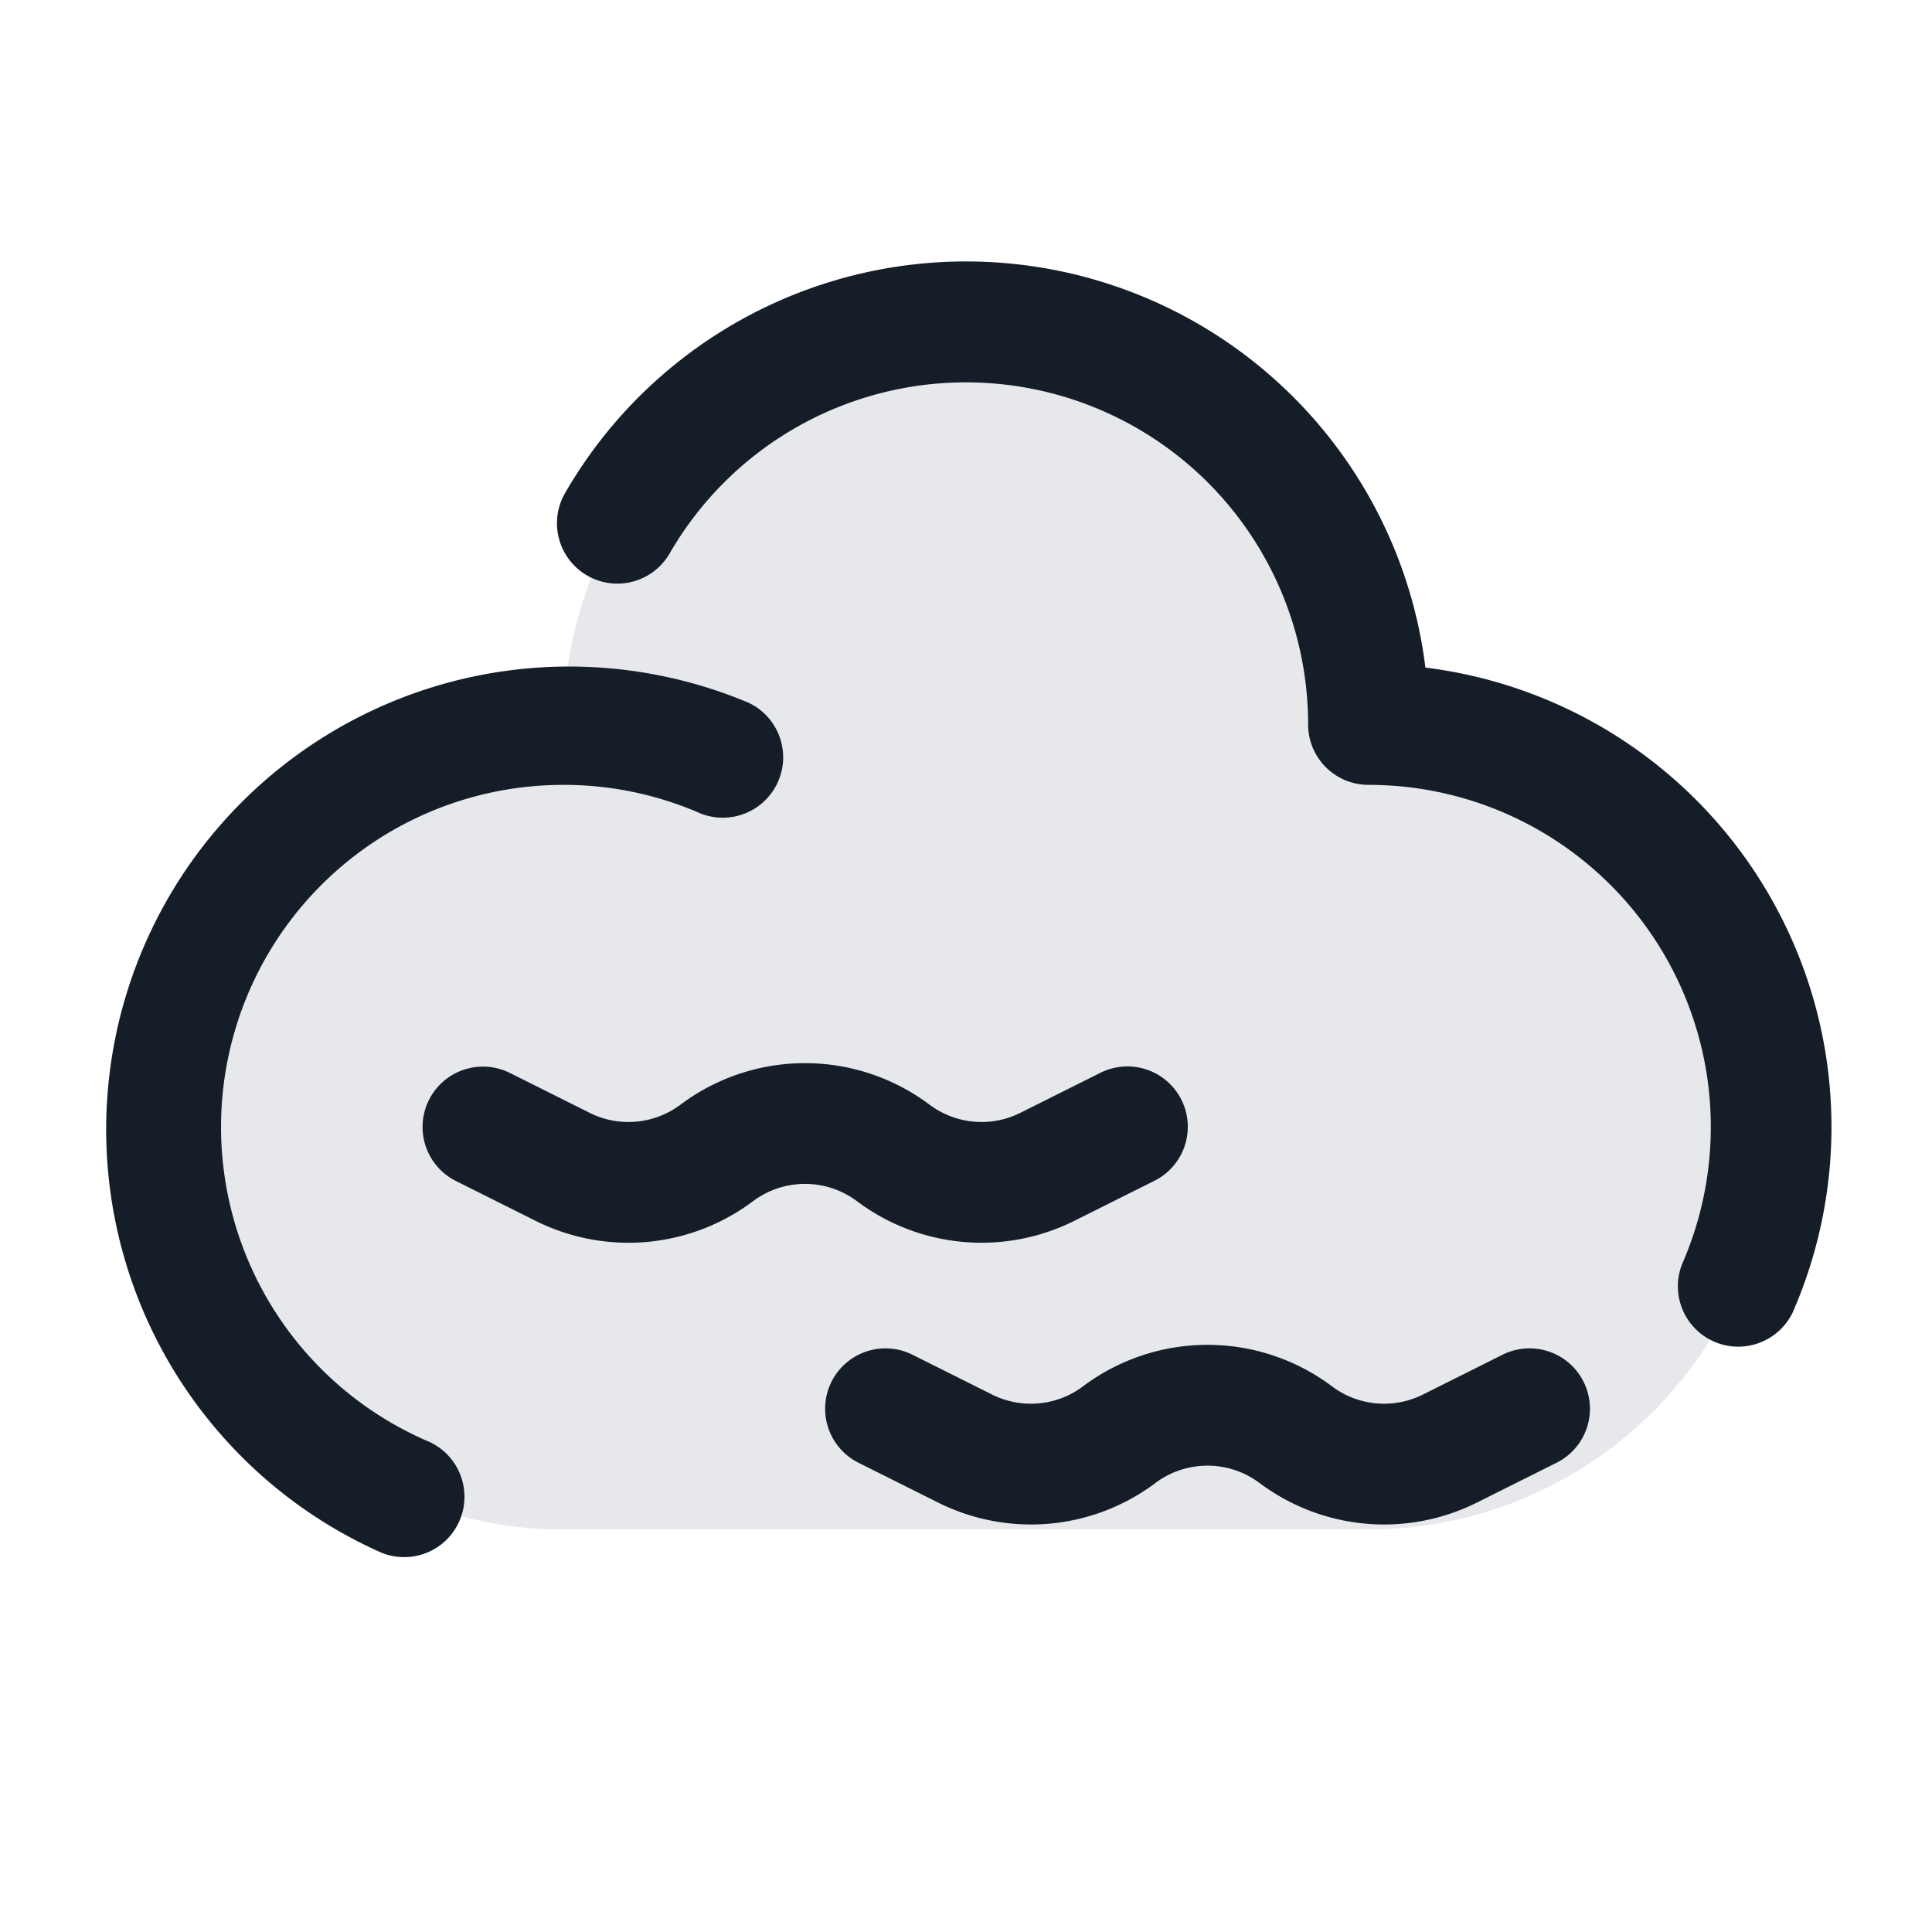 <svg xmlns="http://www.w3.org/2000/svg" viewBox="0 0 24 24"><path fill="#636F7E" opacity=".16" d="M12 4a5 5 0 0 0-5 5 5 5 0 0 0 0 10h10a5 5 0 0 0 0-10 5 5 0 0 0-5-5Z"/><path fill="#151E28" d="M12 4.75a4.248 4.248 0 0 0-3.682 2.126.75.75 0 0 1-1.298-.752 5.75 5.75 0 0 1 10.687 2.169 5.75 5.75 0 0 1 4.564 8.007c-.174.366-.607.528-.978.366a.75.75 0 0 1-.396-.966A4.249 4.249 0 0 0 17 9.75a.75.75 0 0 1-.75-.75A4.25 4.25 0 0 0 12 4.75Zm-5 5a4.25 4.25 0 0 0-1.7 8.147.751.751 0 0 1 .16 1.304.75.75 0 0 1-.76.07A5.751 5.751 0 0 1 9.3 8.73c.366.174.528.607.366.978a.75.75 0 0 1-.966.396A4.232 4.232 0 0 0 7 9.75Zm7.353 8.672h.001a2.578 2.578 0 0 1-2.699.244l-.99-.495a.749.749 0 1 1 .67-1.342l.99.495c.365.182.802.143 1.128-.102a2.577 2.577 0 0 1 3.094 0c.326.245.763.284 1.128.102l.99-.495a.75.75 0 0 1 .671 1.342l-.99.495a2.58 2.58 0 0 1-2.7-.244 1.079 1.079 0 0 0-1.293 0Zm-3.707-3.5a1.077 1.077 0 0 0-1.292 0 2.578 2.578 0 0 1-2.7.244l-.99-.495a.75.75 0 1 1 .671-1.342l.99.495c.365.183.802.143 1.129-.102a2.577 2.577 0 0 1 3.092 0c.327.245.764.285 1.129.102l.99-.495a.75.75 0 1 1 .67 1.342l-.99.495a2.578 2.578 0 0 1-2.699-.244Z"/></svg>